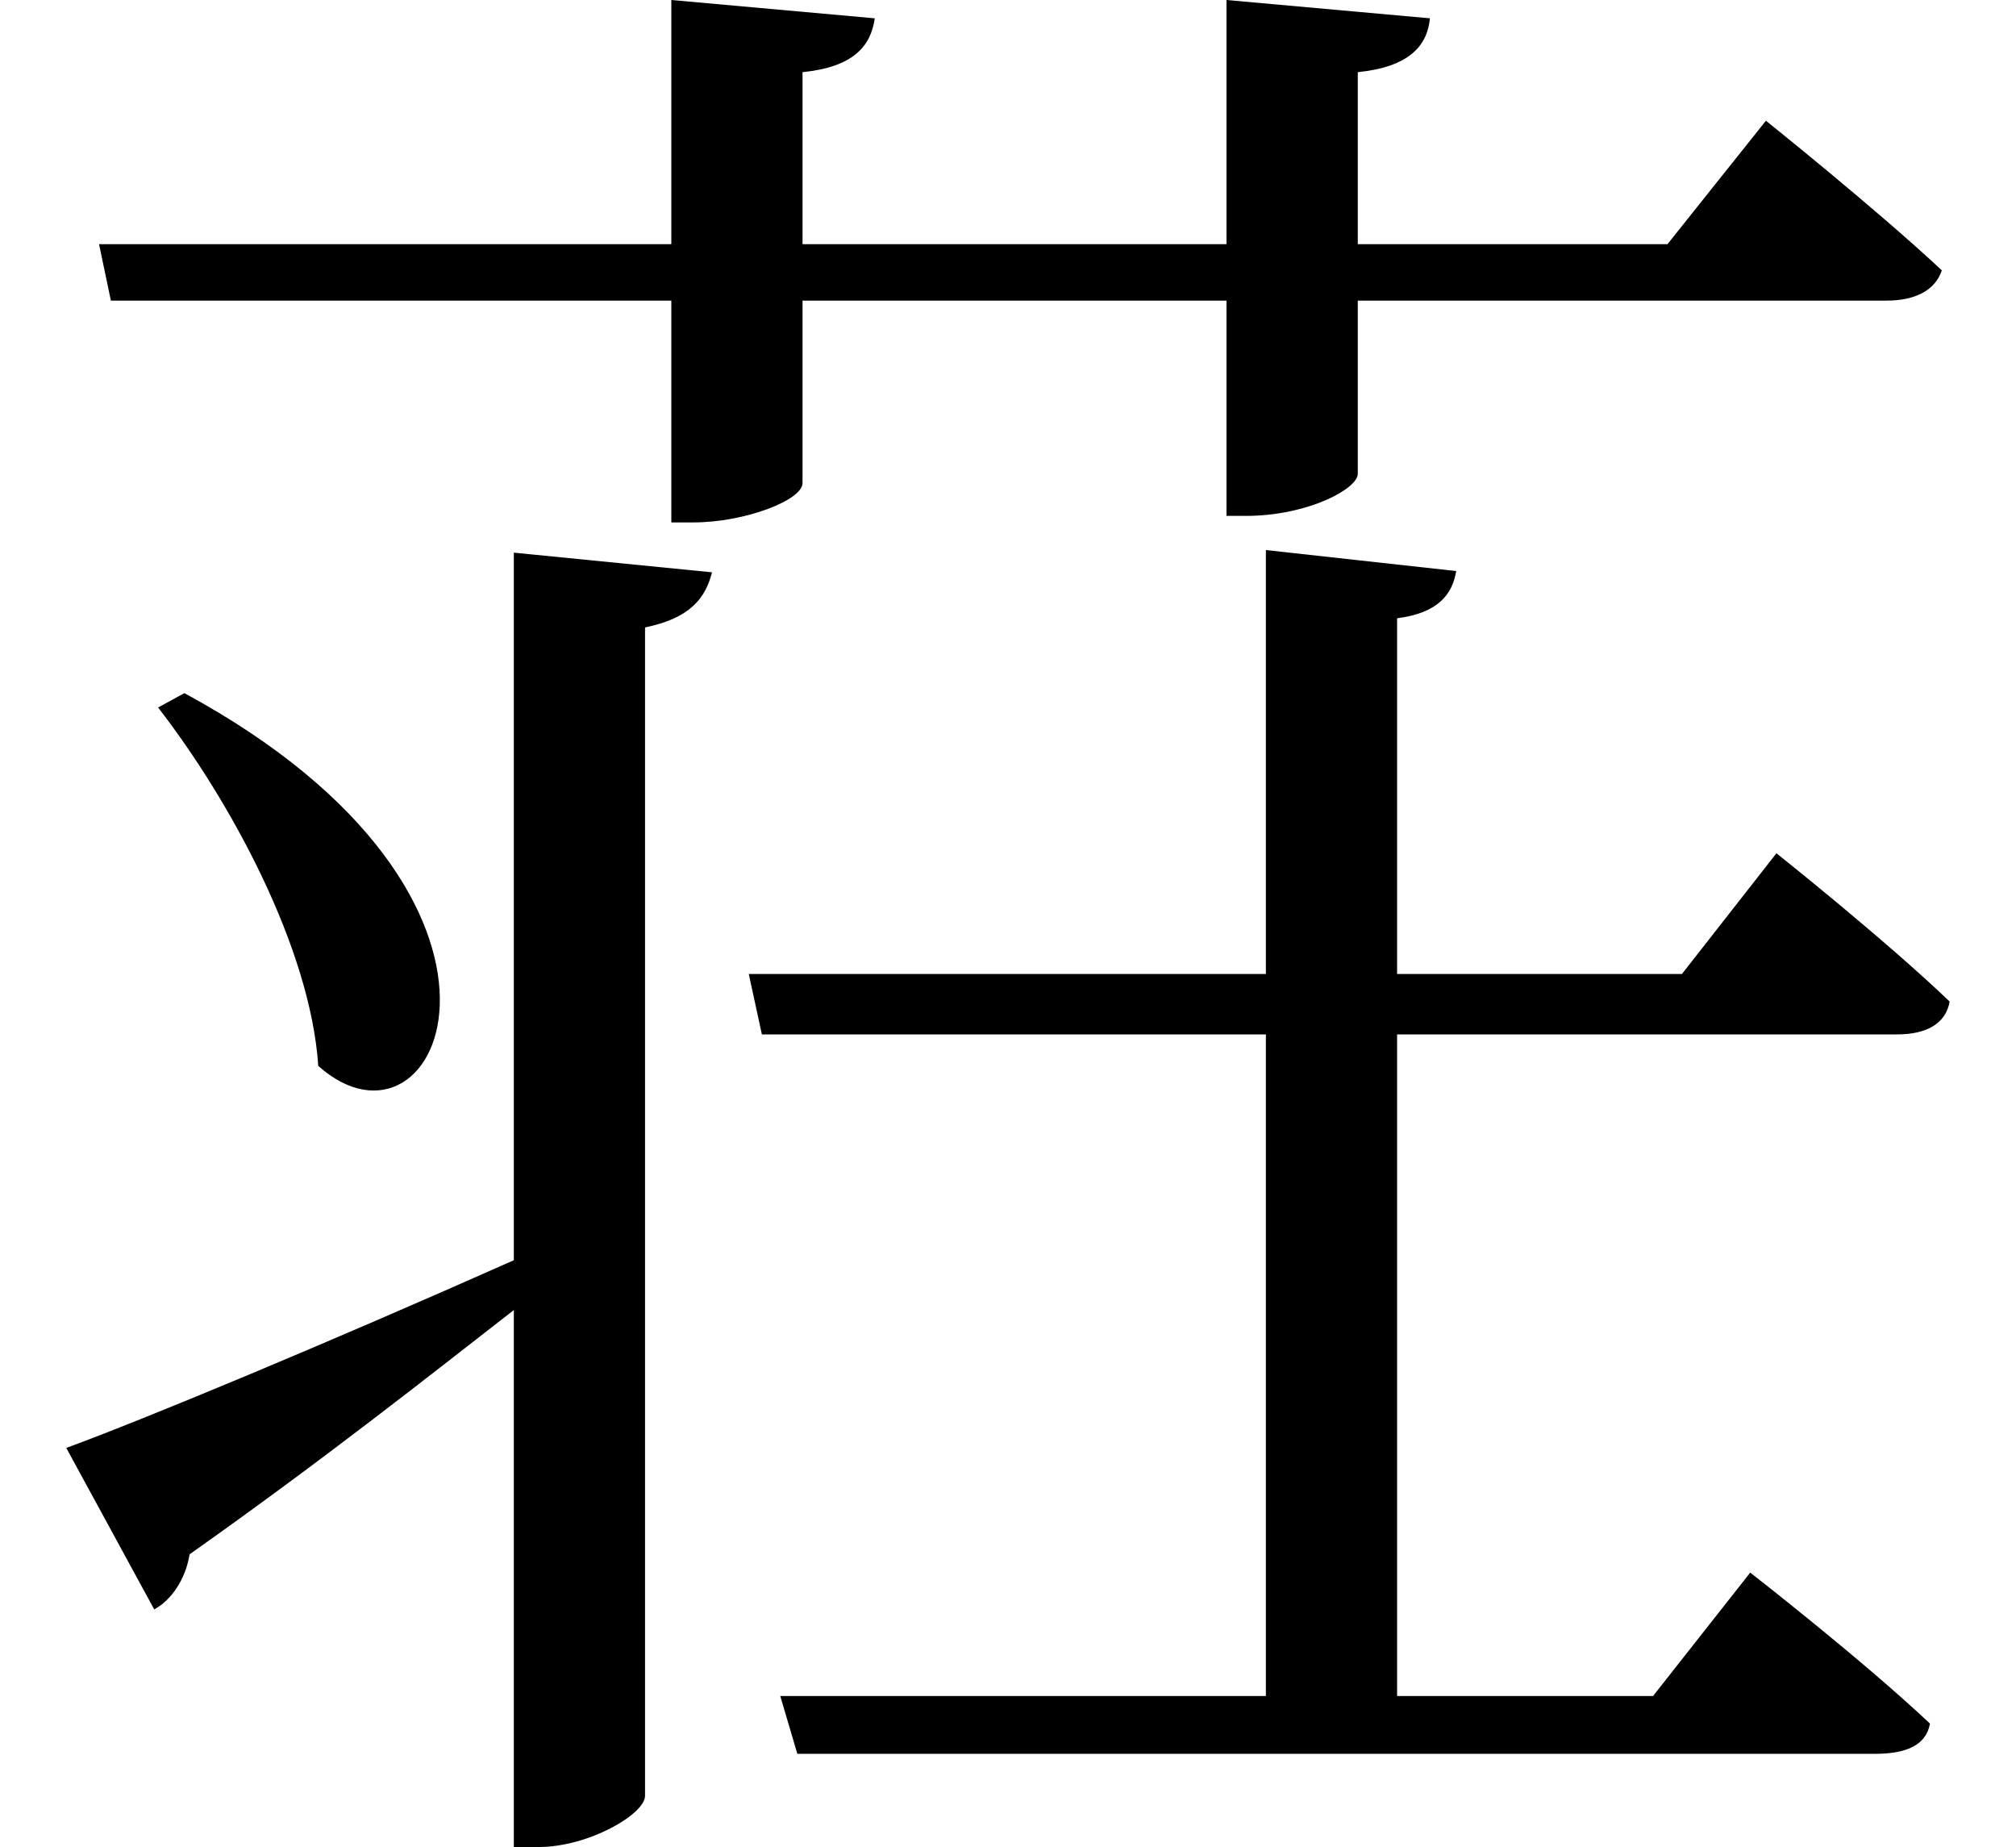 <svg height="21.984" viewBox="0 0 24 21.984" width="24" xmlns="http://www.w3.org/2000/svg">
<path d="M2.047,11.859 L1.734,11.688 C2.594,10.578 3.547,8.828 3.641,7.422 C5.094,6.125 6.578,9.406 2.047,11.859 Z M1.031,17.203 L1.172,16.531 L7.844,16.531 L7.844,13.891 L8.109,13.891 C8.719,13.891 9.406,14.156 9.406,14.359 L9.406,16.531 L14.453,16.531 L14.453,13.969 L14.734,13.969 C15.453,13.984 16.016,14.297 16.016,14.469 L16.016,16.531 L22.312,16.531 C22.656,16.531 22.891,16.656 22.969,16.891 C22.203,17.609 20.875,18.672 20.875,18.672 L19.703,17.203 L16.016,17.203 L16.016,19.25 C16.625,19.312 16.844,19.562 16.875,19.891 L14.453,20.109 L14.453,17.203 L9.406,17.203 L9.406,19.25 C10.016,19.312 10.219,19.562 10.266,19.891 L7.844,20.109 L7.844,17.203 Z M9.141,-0.078 L9.344,-0.766 L22.172,-0.766 C22.531,-0.766 22.781,-0.672 22.828,-0.406 C22.016,0.359 20.688,1.391 20.688,1.391 L19.531,-0.078 L16.484,-0.078 L16.484,7.797 L22.438,7.797 C22.781,7.797 23.016,7.922 23.062,8.188 C22.297,8.922 21,9.953 21,9.953 L19.875,8.516 L16.484,8.516 L16.484,12.75 C16.969,12.812 17.141,13.031 17.188,13.312 L14.922,13.562 L14.922,8.516 L8.766,8.516 L8.922,7.797 L14.922,7.797 L14.922,-0.078 Z M0.641,2.875 L1.688,0.953 C1.891,1.062 2.062,1.312 2.109,1.609 C3.703,2.734 4.984,3.75 5.969,4.516 L5.969,-1.875 L6.266,-1.875 C6.859,-1.875 7.531,-1.484 7.531,-1.266 L7.531,12.641 C8.062,12.75 8.25,12.984 8.328,13.297 L5.969,13.531 L5.969,5.109 C3.719,4.109 1.578,3.219 0.641,2.875 Z" transform="translate(0.148, 20.109) scale(1, -1)"/>
</svg>